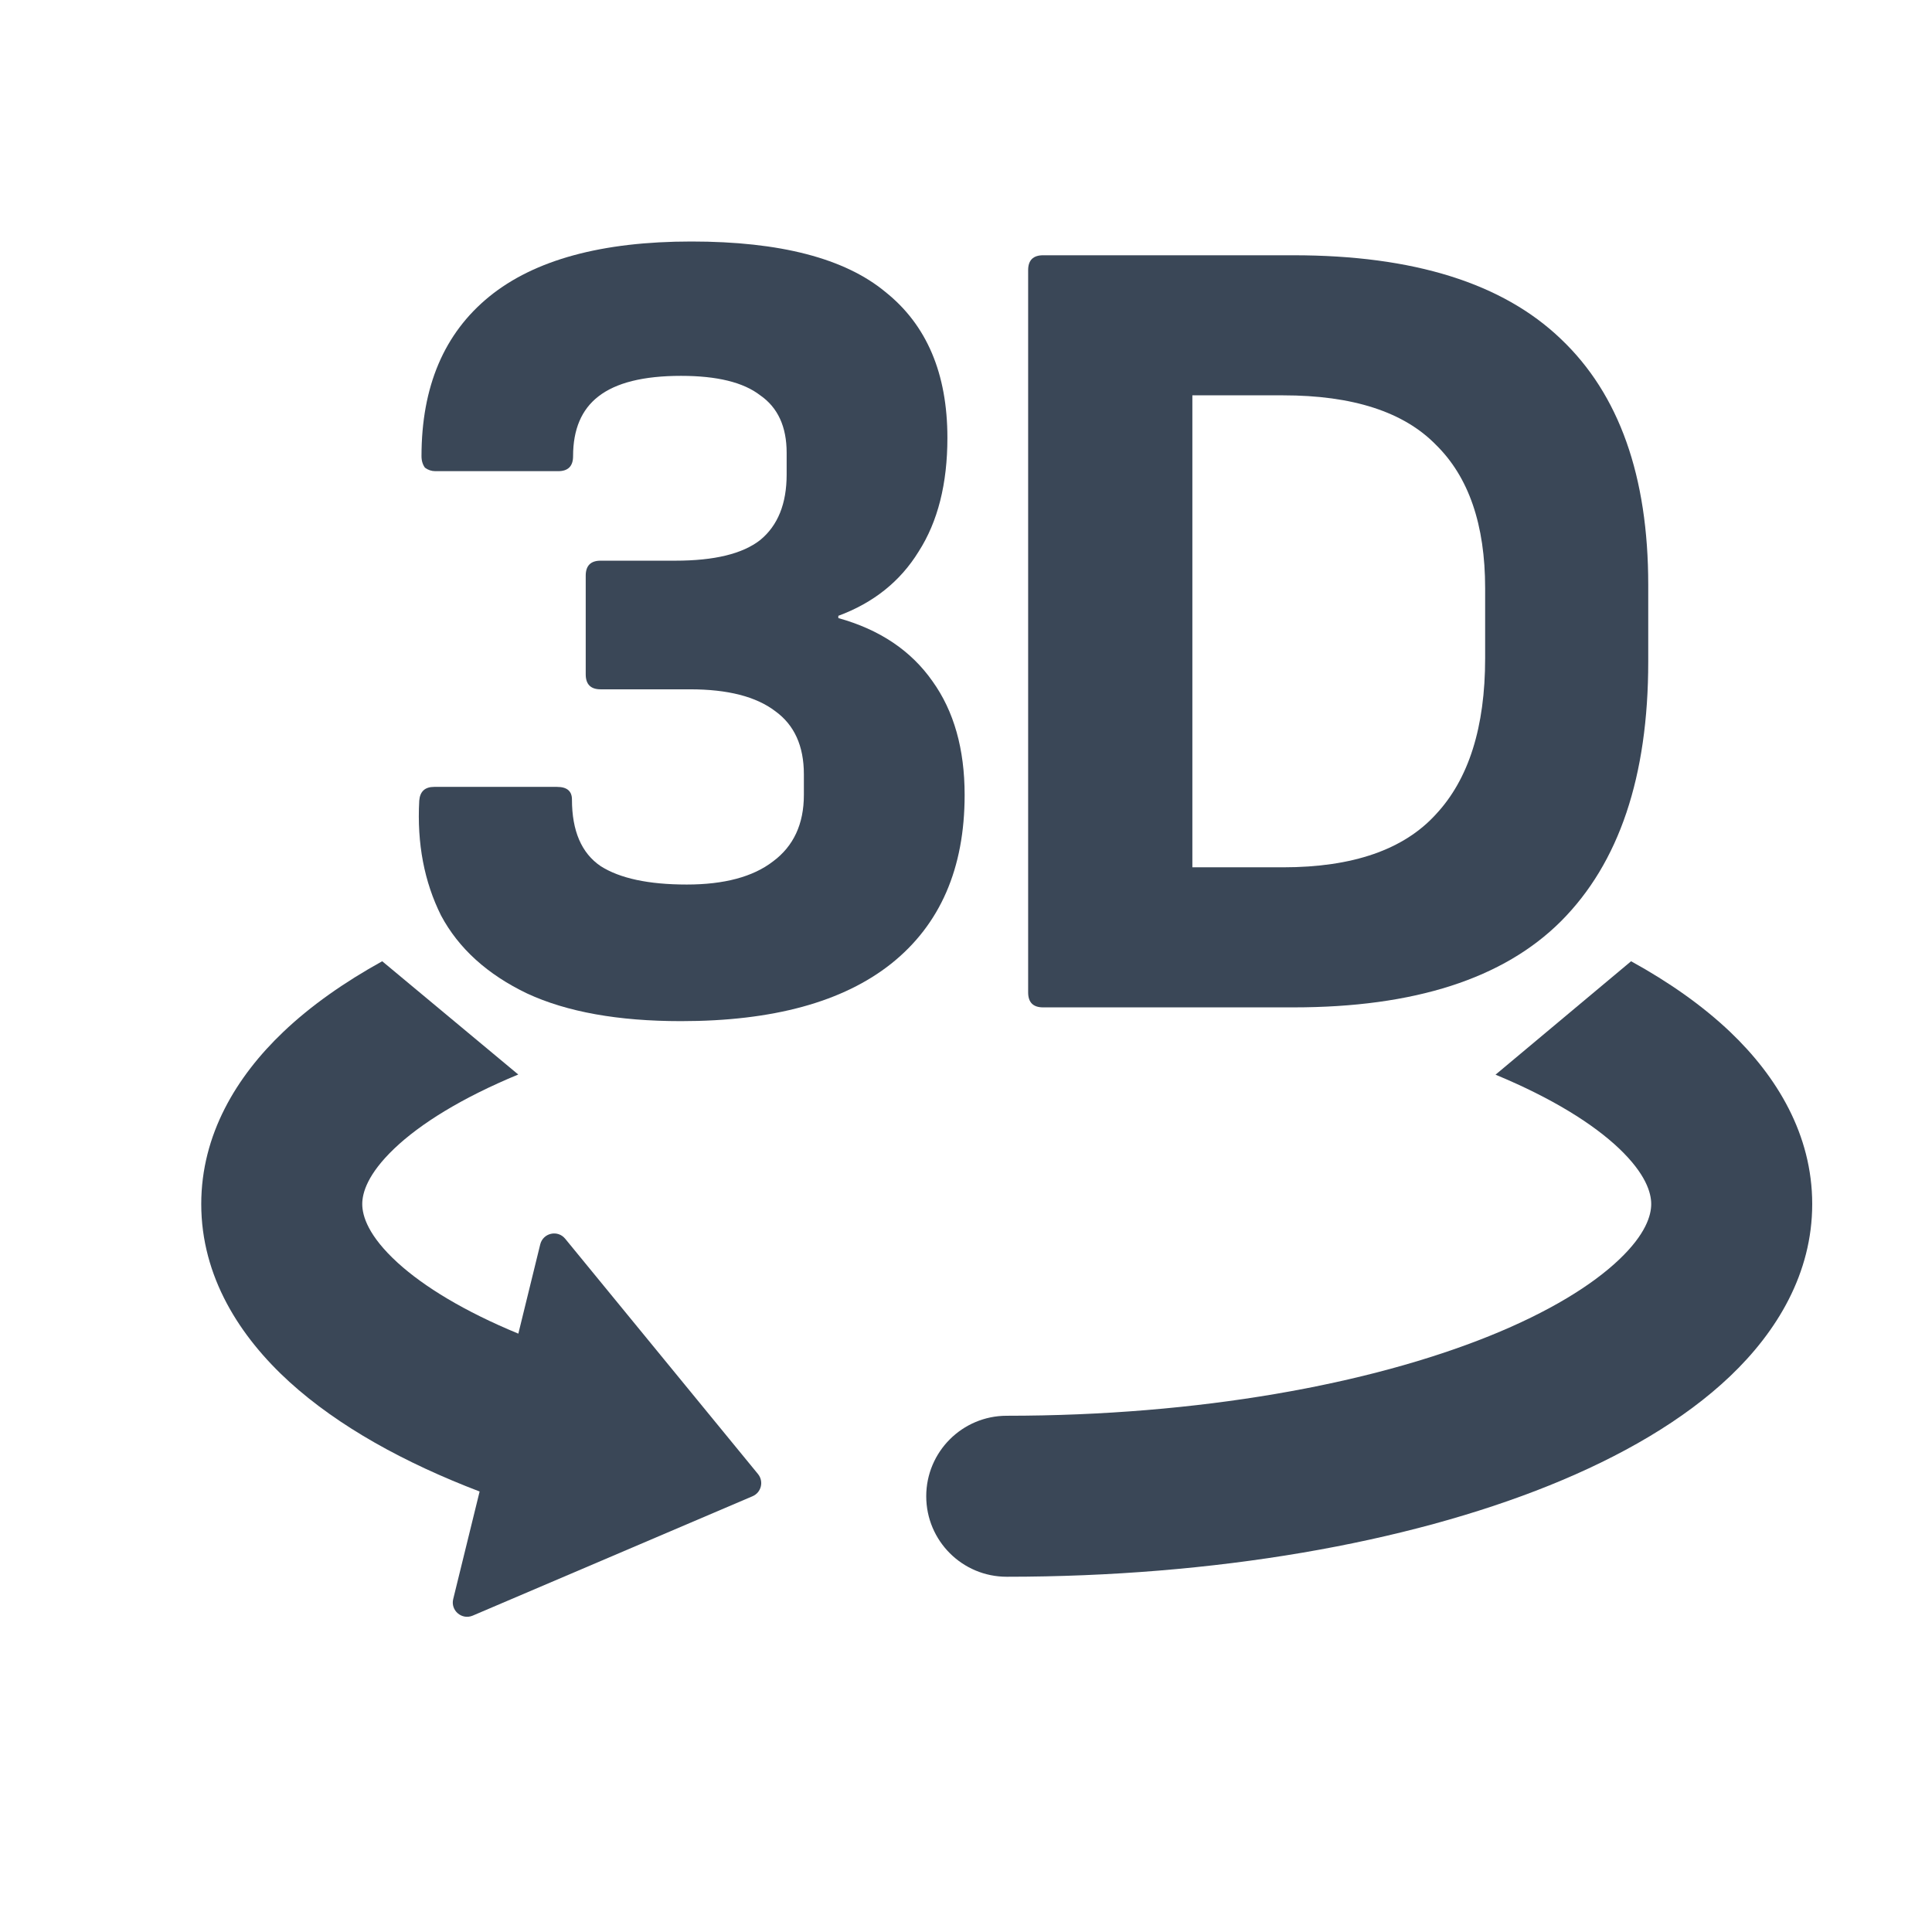 <svg width="24" height="24" viewBox="0 0 24 24" fill="none" xmlns="http://www.w3.org/2000/svg">
<path d="M20.262 11.941L18.578 13.35C19.282 13.642 19.792 13.962 20.114 14.268C20.445 14.584 20.512 14.817 20.512 14.957C20.512 15.098 20.445 15.331 20.114 15.646C19.78 15.964 19.244 16.297 18.5 16.597C17.016 17.195 14.897 17.587 12.506 17.587C11.954 17.587 11.506 18.035 11.506 18.587C11.506 19.14 11.954 19.587 12.506 19.587C15.088 19.587 17.472 19.168 19.248 18.452C20.133 18.095 20.916 17.645 21.494 17.094C22.074 16.541 22.512 15.819 22.512 14.957C22.512 14.095 22.074 13.373 21.494 12.82C21.149 12.492 20.731 12.199 20.262 11.941Z" fill="#3A4757"/>
<path d="M3.518 12.82C3.862 12.492 4.28 12.2 4.748 11.941L6.438 13.348C5.732 13.64 5.22 13.961 4.898 14.268C4.567 14.584 4.5 14.817 4.5 14.957C4.5 15.104 4.573 15.352 4.942 15.688C5.269 15.985 5.768 16.29 6.439 16.567L6.711 15.458C6.746 15.316 6.928 15.274 7.021 15.388L9.416 18.311C9.491 18.403 9.457 18.541 9.348 18.587L5.872 20.07C5.737 20.127 5.595 20.006 5.63 19.864L5.958 18.528C5.028 18.173 4.206 17.721 3.597 17.168C2.977 16.604 2.5 15.858 2.5 14.957C2.5 14.095 2.937 13.373 3.518 12.82Z" fill="#3A4757"/>
<path d="M8.46 12.685C7.68 12.685 7.043 12.571 6.549 12.342C6.054 12.105 5.697 11.781 5.479 11.373C5.27 10.954 5.179 10.479 5.208 9.946C5.217 9.832 5.279 9.775 5.393 9.775H6.919C7.043 9.775 7.105 9.827 7.105 9.932C7.105 10.322 7.224 10.598 7.461 10.759C7.699 10.911 8.056 10.988 8.531 10.988C8.997 10.988 9.354 10.892 9.601 10.702C9.858 10.512 9.986 10.236 9.986 9.875V9.618C9.986 9.266 9.867 9.005 9.63 8.834C9.392 8.653 9.04 8.563 8.574 8.563H7.461C7.338 8.563 7.276 8.501 7.276 8.377V7.151C7.276 7.027 7.338 6.965 7.461 6.965H8.389C8.874 6.965 9.225 6.88 9.444 6.708C9.663 6.528 9.772 6.257 9.772 5.895V5.624C9.772 5.301 9.663 5.063 9.444 4.911C9.235 4.749 8.907 4.669 8.46 4.669C7.994 4.669 7.652 4.754 7.433 4.925C7.224 5.087 7.119 5.334 7.119 5.667C7.119 5.791 7.057 5.853 6.934 5.853H5.407C5.36 5.853 5.317 5.838 5.279 5.81C5.251 5.772 5.236 5.724 5.236 5.667C5.236 4.802 5.517 4.141 6.078 3.684C6.639 3.228 7.476 3 8.588 3C9.691 3 10.495 3.209 10.999 3.627C11.512 4.036 11.769 4.64 11.769 5.439C11.769 6.009 11.65 6.48 11.412 6.851C11.184 7.222 10.851 7.488 10.414 7.65V7.678C10.928 7.821 11.317 8.082 11.584 8.463C11.85 8.834 11.983 9.304 11.983 9.875C11.983 10.788 11.679 11.487 11.07 11.972C10.471 12.447 9.601 12.685 8.46 12.685Z" fill="#3A4757"/>
<path d="M12.958 12.514C12.834 12.514 12.772 12.452 12.772 12.328V3.356C12.772 3.233 12.834 3.171 12.958 3.171H16.067C17.56 3.171 18.668 3.518 19.391 4.212C20.113 4.897 20.475 5.914 20.475 7.265V8.22C20.475 9.647 20.113 10.721 19.391 11.444C18.677 12.157 17.57 12.514 16.067 12.514H12.958ZM14.812 10.774H15.939C16.804 10.774 17.437 10.555 17.836 10.117C18.245 9.68 18.449 9.033 18.449 8.178V7.307C18.449 6.518 18.245 5.924 17.836 5.524C17.437 5.116 16.804 4.911 15.939 4.911H14.812V10.774Z" fill="#3A4757"/>
</svg>
